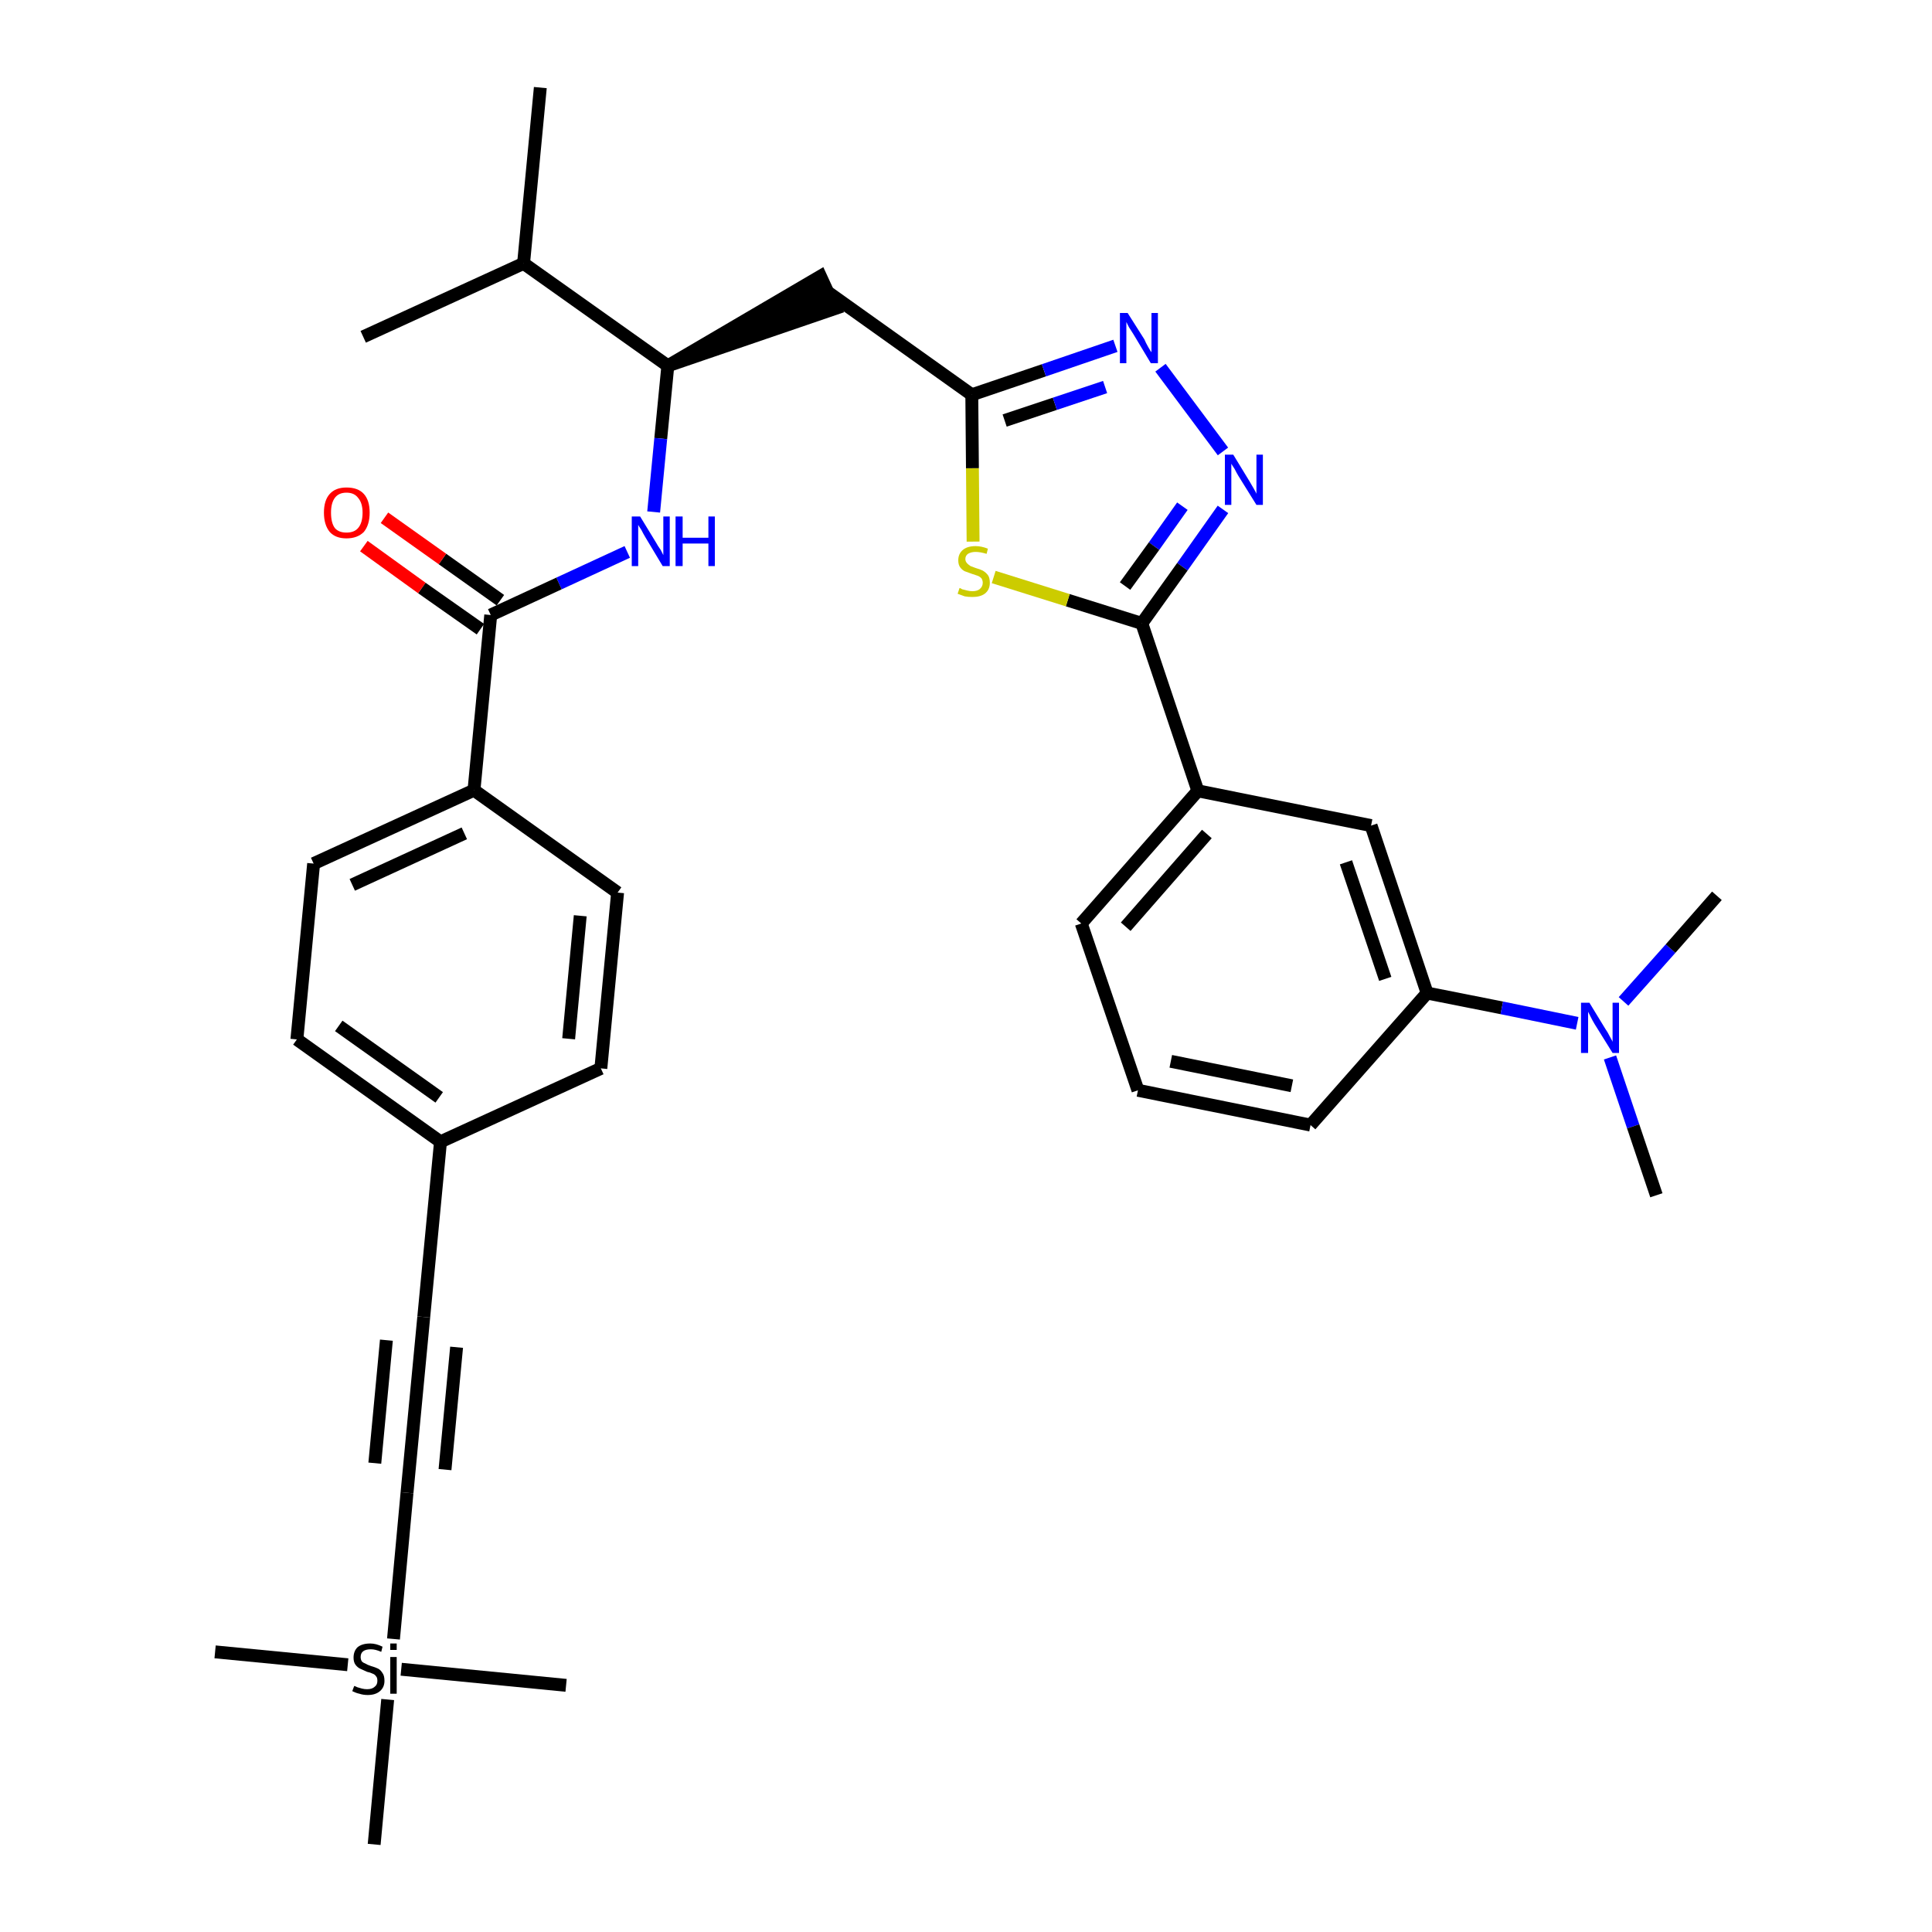 <?xml version='1.0' encoding='iso-8859-1'?>
<svg version='1.1' baseProfile='full'
              xmlns='http://www.w3.org/2000/svg'
                      xmlns:rdkit='http://www.rdkit.org/xml'
                      xmlns:xlink='http://www.w3.org/1999/xlink'
                  xml:space='preserve'
width='300px' height='300px' viewBox='0 0 300 300'>
<!-- END OF HEADER -->
<path class='bond-0 atom-0 atom-1' d='M 83.9,13.6 L 81.3,40.9' style='fill:none;fill-rule:evenodd;stroke:#000000;stroke-width:2.0px;stroke-linecap:butt;stroke-linejoin:miter;stroke-opacity:1' />
<path class='bond-1 atom-1 atom-2' d='M 81.3,40.9 L 56.4,52.3' style='fill:none;fill-rule:evenodd;stroke:#000000;stroke-width:2.0px;stroke-linecap:butt;stroke-linejoin:miter;stroke-opacity:1' />
<path class='bond-2 atom-1 atom-3' d='M 81.3,40.9 L 103.7,56.8' style='fill:none;fill-rule:evenodd;stroke:#000000;stroke-width:2.0px;stroke-linecap:butt;stroke-linejoin:miter;stroke-opacity:1' />
<path class='bond-3 atom-3 atom-4' d='M 103.7,56.8 L 129.7,47.9 L 127.4,42.9 Z' style='fill:#000000;fill-rule:evenodd;fill-opacity:1;stroke:#000000;stroke-width:2.0px;stroke-linecap:butt;stroke-linejoin:miter;stroke-opacity:1;' />
<path class='bond-18 atom-3 atom-19' d='M 103.7,56.8 L 102.6,68.1' style='fill:none;fill-rule:evenodd;stroke:#000000;stroke-width:2.0px;stroke-linecap:butt;stroke-linejoin:miter;stroke-opacity:1' />
<path class='bond-18 atom-3 atom-19' d='M 102.6,68.1 L 101.5,79.5' style='fill:none;fill-rule:evenodd;stroke:#0000FF;stroke-width:2.0px;stroke-linecap:butt;stroke-linejoin:miter;stroke-opacity:1' />
<path class='bond-4 atom-4 atom-5' d='M 128.6,45.4 L 150.9,61.3' style='fill:none;fill-rule:evenodd;stroke:#000000;stroke-width:2.0px;stroke-linecap:butt;stroke-linejoin:miter;stroke-opacity:1' />
<path class='bond-5 atom-5 atom-6' d='M 150.9,61.3 L 162.1,57.5' style='fill:none;fill-rule:evenodd;stroke:#000000;stroke-width:2.0px;stroke-linecap:butt;stroke-linejoin:miter;stroke-opacity:1' />
<path class='bond-5 atom-5 atom-6' d='M 162.1,57.5 L 173.2,53.7' style='fill:none;fill-rule:evenodd;stroke:#0000FF;stroke-width:2.0px;stroke-linecap:butt;stroke-linejoin:miter;stroke-opacity:1' />
<path class='bond-5 atom-5 atom-6' d='M 156.0,65.3 L 163.8,62.7' style='fill:none;fill-rule:evenodd;stroke:#000000;stroke-width:2.0px;stroke-linecap:butt;stroke-linejoin:miter;stroke-opacity:1' />
<path class='bond-5 atom-5 atom-6' d='M 163.8,62.7 L 171.6,60.1' style='fill:none;fill-rule:evenodd;stroke:#0000FF;stroke-width:2.0px;stroke-linecap:butt;stroke-linejoin:miter;stroke-opacity:1' />
<path class='bond-33 atom-18 atom-5' d='M 151.1,84.1 L 151.0,72.7' style='fill:none;fill-rule:evenodd;stroke:#CCCC00;stroke-width:2.0px;stroke-linecap:butt;stroke-linejoin:miter;stroke-opacity:1' />
<path class='bond-33 atom-18 atom-5' d='M 151.0,72.7 L 150.9,61.3' style='fill:none;fill-rule:evenodd;stroke:#000000;stroke-width:2.0px;stroke-linecap:butt;stroke-linejoin:miter;stroke-opacity:1' />
<path class='bond-6 atom-6 atom-7' d='M 180.2,57.1 L 189.9,70.1' style='fill:none;fill-rule:evenodd;stroke:#0000FF;stroke-width:2.0px;stroke-linecap:butt;stroke-linejoin:miter;stroke-opacity:1' />
<path class='bond-7 atom-7 atom-8' d='M 189.9,79.1 L 183.6,88.0' style='fill:none;fill-rule:evenodd;stroke:#0000FF;stroke-width:2.0px;stroke-linecap:butt;stroke-linejoin:miter;stroke-opacity:1' />
<path class='bond-7 atom-7 atom-8' d='M 183.6,88.0 L 177.3,96.8' style='fill:none;fill-rule:evenodd;stroke:#000000;stroke-width:2.0px;stroke-linecap:butt;stroke-linejoin:miter;stroke-opacity:1' />
<path class='bond-7 atom-7 atom-8' d='M 183.6,78.6 L 179.2,84.8' style='fill:none;fill-rule:evenodd;stroke:#0000FF;stroke-width:2.0px;stroke-linecap:butt;stroke-linejoin:miter;stroke-opacity:1' />
<path class='bond-7 atom-7 atom-8' d='M 179.2,84.8 L 174.7,91.0' style='fill:none;fill-rule:evenodd;stroke:#000000;stroke-width:2.0px;stroke-linecap:butt;stroke-linejoin:miter;stroke-opacity:1' />
<path class='bond-8 atom-8 atom-9' d='M 177.3,96.8 L 186.0,122.8' style='fill:none;fill-rule:evenodd;stroke:#000000;stroke-width:2.0px;stroke-linecap:butt;stroke-linejoin:miter;stroke-opacity:1' />
<path class='bond-17 atom-8 atom-18' d='M 177.3,96.8 L 165.8,93.2' style='fill:none;fill-rule:evenodd;stroke:#000000;stroke-width:2.0px;stroke-linecap:butt;stroke-linejoin:miter;stroke-opacity:1' />
<path class='bond-17 atom-8 atom-18' d='M 165.8,93.2 L 154.3,89.6' style='fill:none;fill-rule:evenodd;stroke:#CCCC00;stroke-width:2.0px;stroke-linecap:butt;stroke-linejoin:miter;stroke-opacity:1' />
<path class='bond-9 atom-9 atom-10' d='M 186.0,122.8 L 167.9,143.4' style='fill:none;fill-rule:evenodd;stroke:#000000;stroke-width:2.0px;stroke-linecap:butt;stroke-linejoin:miter;stroke-opacity:1' />
<path class='bond-9 atom-9 atom-10' d='M 187.4,129.5 L 174.8,143.9' style='fill:none;fill-rule:evenodd;stroke:#000000;stroke-width:2.0px;stroke-linecap:butt;stroke-linejoin:miter;stroke-opacity:1' />
<path class='bond-35 atom-17 atom-9' d='M 212.9,128.2 L 186.0,122.8' style='fill:none;fill-rule:evenodd;stroke:#000000;stroke-width:2.0px;stroke-linecap:butt;stroke-linejoin:miter;stroke-opacity:1' />
<path class='bond-10 atom-10 atom-11' d='M 167.9,143.4 L 176.7,169.3' style='fill:none;fill-rule:evenodd;stroke:#000000;stroke-width:2.0px;stroke-linecap:butt;stroke-linejoin:miter;stroke-opacity:1' />
<path class='bond-11 atom-11 atom-12' d='M 176.7,169.3 L 203.5,174.7' style='fill:none;fill-rule:evenodd;stroke:#000000;stroke-width:2.0px;stroke-linecap:butt;stroke-linejoin:miter;stroke-opacity:1' />
<path class='bond-11 atom-11 atom-12' d='M 181.8,164.8 L 200.6,168.6' style='fill:none;fill-rule:evenodd;stroke:#000000;stroke-width:2.0px;stroke-linecap:butt;stroke-linejoin:miter;stroke-opacity:1' />
<path class='bond-12 atom-12 atom-13' d='M 203.5,174.7 L 221.6,154.2' style='fill:none;fill-rule:evenodd;stroke:#000000;stroke-width:2.0px;stroke-linecap:butt;stroke-linejoin:miter;stroke-opacity:1' />
<path class='bond-13 atom-13 atom-14' d='M 221.6,154.2 L 233.2,156.5' style='fill:none;fill-rule:evenodd;stroke:#000000;stroke-width:2.0px;stroke-linecap:butt;stroke-linejoin:miter;stroke-opacity:1' />
<path class='bond-13 atom-13 atom-14' d='M 233.2,156.5 L 244.9,158.9' style='fill:none;fill-rule:evenodd;stroke:#0000FF;stroke-width:2.0px;stroke-linecap:butt;stroke-linejoin:miter;stroke-opacity:1' />
<path class='bond-16 atom-13 atom-17' d='M 221.6,154.2 L 212.9,128.2' style='fill:none;fill-rule:evenodd;stroke:#000000;stroke-width:2.0px;stroke-linecap:butt;stroke-linejoin:miter;stroke-opacity:1' />
<path class='bond-16 atom-13 atom-17' d='M 215.1,152.0 L 209.0,133.9' style='fill:none;fill-rule:evenodd;stroke:#000000;stroke-width:2.0px;stroke-linecap:butt;stroke-linejoin:miter;stroke-opacity:1' />
<path class='bond-14 atom-14 atom-15' d='M 250.0,164.2 L 253.6,174.9' style='fill:none;fill-rule:evenodd;stroke:#0000FF;stroke-width:2.0px;stroke-linecap:butt;stroke-linejoin:miter;stroke-opacity:1' />
<path class='bond-14 atom-14 atom-15' d='M 253.6,174.9 L 257.2,185.6' style='fill:none;fill-rule:evenodd;stroke:#000000;stroke-width:2.0px;stroke-linecap:butt;stroke-linejoin:miter;stroke-opacity:1' />
<path class='bond-15 atom-14 atom-16' d='M 252.1,155.5 L 259.4,147.3' style='fill:none;fill-rule:evenodd;stroke:#0000FF;stroke-width:2.0px;stroke-linecap:butt;stroke-linejoin:miter;stroke-opacity:1' />
<path class='bond-15 atom-14 atom-16' d='M 259.4,147.3 L 266.6,139.1' style='fill:none;fill-rule:evenodd;stroke:#000000;stroke-width:2.0px;stroke-linecap:butt;stroke-linejoin:miter;stroke-opacity:1' />
<path class='bond-19 atom-19 atom-20' d='M 97.4,85.7 L 86.8,90.6' style='fill:none;fill-rule:evenodd;stroke:#0000FF;stroke-width:2.0px;stroke-linecap:butt;stroke-linejoin:miter;stroke-opacity:1' />
<path class='bond-19 atom-19 atom-20' d='M 86.8,90.6 L 76.2,95.5' style='fill:none;fill-rule:evenodd;stroke:#000000;stroke-width:2.0px;stroke-linecap:butt;stroke-linejoin:miter;stroke-opacity:1' />
<path class='bond-20 atom-20 atom-21' d='M 77.7,93.2 L 68.7,86.8' style='fill:none;fill-rule:evenodd;stroke:#000000;stroke-width:2.0px;stroke-linecap:butt;stroke-linejoin:miter;stroke-opacity:1' />
<path class='bond-20 atom-20 atom-21' d='M 68.7,86.8 L 59.7,80.4' style='fill:none;fill-rule:evenodd;stroke:#FF0000;stroke-width:2.0px;stroke-linecap:butt;stroke-linejoin:miter;stroke-opacity:1' />
<path class='bond-20 atom-20 atom-21' d='M 74.6,97.7 L 65.5,91.3' style='fill:none;fill-rule:evenodd;stroke:#000000;stroke-width:2.0px;stroke-linecap:butt;stroke-linejoin:miter;stroke-opacity:1' />
<path class='bond-20 atom-20 atom-21' d='M 65.5,91.3 L 56.5,84.8' style='fill:none;fill-rule:evenodd;stroke:#FF0000;stroke-width:2.0px;stroke-linecap:butt;stroke-linejoin:miter;stroke-opacity:1' />
<path class='bond-21 atom-20 atom-22' d='M 76.2,95.5 L 73.6,122.7' style='fill:none;fill-rule:evenodd;stroke:#000000;stroke-width:2.0px;stroke-linecap:butt;stroke-linejoin:miter;stroke-opacity:1' />
<path class='bond-22 atom-22 atom-23' d='M 73.6,122.7 L 48.7,134.1' style='fill:none;fill-rule:evenodd;stroke:#000000;stroke-width:2.0px;stroke-linecap:butt;stroke-linejoin:miter;stroke-opacity:1' />
<path class='bond-22 atom-22 atom-23' d='M 72.1,129.4 L 54.7,137.4' style='fill:none;fill-rule:evenodd;stroke:#000000;stroke-width:2.0px;stroke-linecap:butt;stroke-linejoin:miter;stroke-opacity:1' />
<path class='bond-34 atom-33 atom-22' d='M 95.9,138.6 L 73.6,122.7' style='fill:none;fill-rule:evenodd;stroke:#000000;stroke-width:2.0px;stroke-linecap:butt;stroke-linejoin:miter;stroke-opacity:1' />
<path class='bond-23 atom-23 atom-24' d='M 48.7,134.1 L 46.1,161.4' style='fill:none;fill-rule:evenodd;stroke:#000000;stroke-width:2.0px;stroke-linecap:butt;stroke-linejoin:miter;stroke-opacity:1' />
<path class='bond-24 atom-24 atom-25' d='M 46.1,161.4 L 68.4,177.3' style='fill:none;fill-rule:evenodd;stroke:#000000;stroke-width:2.0px;stroke-linecap:butt;stroke-linejoin:miter;stroke-opacity:1' />
<path class='bond-24 atom-24 atom-25' d='M 52.6,159.3 L 68.2,170.4' style='fill:none;fill-rule:evenodd;stroke:#000000;stroke-width:2.0px;stroke-linecap:butt;stroke-linejoin:miter;stroke-opacity:1' />
<path class='bond-25 atom-25 atom-26' d='M 68.4,177.3 L 65.8,204.5' style='fill:none;fill-rule:evenodd;stroke:#000000;stroke-width:2.0px;stroke-linecap:butt;stroke-linejoin:miter;stroke-opacity:1' />
<path class='bond-31 atom-25 atom-32' d='M 68.4,177.3 L 93.3,165.9' style='fill:none;fill-rule:evenodd;stroke:#000000;stroke-width:2.0px;stroke-linecap:butt;stroke-linejoin:miter;stroke-opacity:1' />
<path class='bond-26 atom-26 atom-27' d='M 65.8,204.5 L 63.2,231.8' style='fill:none;fill-rule:evenodd;stroke:#000000;stroke-width:2.0px;stroke-linecap:butt;stroke-linejoin:miter;stroke-opacity:1' />
<path class='bond-26 atom-26 atom-27' d='M 60.0,208.1 L 58.2,227.2' style='fill:none;fill-rule:evenodd;stroke:#000000;stroke-width:2.0px;stroke-linecap:butt;stroke-linejoin:miter;stroke-opacity:1' />
<path class='bond-26 atom-26 atom-27' d='M 70.9,209.2 L 69.1,228.2' style='fill:none;fill-rule:evenodd;stroke:#000000;stroke-width:2.0px;stroke-linecap:butt;stroke-linejoin:miter;stroke-opacity:1' />
<path class='bond-27 atom-27 atom-28' d='M 63.2,231.8 L 61.1,254.5' style='fill:none;fill-rule:evenodd;stroke:#000000;stroke-width:2.0px;stroke-linecap:butt;stroke-linejoin:miter;stroke-opacity:1' />
<path class='bond-28 atom-28 atom-29' d='M 54.0,258.5 L 33.4,256.5' style='fill:none;fill-rule:evenodd;stroke:#000000;stroke-width:2.0px;stroke-linecap:butt;stroke-linejoin:miter;stroke-opacity:1' />
<path class='bond-29 atom-28 atom-30' d='M 62.3,259.2 L 87.9,261.7' style='fill:none;fill-rule:evenodd;stroke:#000000;stroke-width:2.0px;stroke-linecap:butt;stroke-linejoin:miter;stroke-opacity:1' />
<path class='bond-30 atom-28 atom-31' d='M 60.2,263.9 L 58.1,286.4' style='fill:none;fill-rule:evenodd;stroke:#000000;stroke-width:2.0px;stroke-linecap:butt;stroke-linejoin:miter;stroke-opacity:1' />
<path class='bond-32 atom-32 atom-33' d='M 93.3,165.9 L 95.9,138.6' style='fill:none;fill-rule:evenodd;stroke:#000000;stroke-width:2.0px;stroke-linecap:butt;stroke-linejoin:miter;stroke-opacity:1' />
<path class='bond-32 atom-32 atom-33' d='M 88.3,161.3 L 90.1,142.2' style='fill:none;fill-rule:evenodd;stroke:#000000;stroke-width:2.0px;stroke-linecap:butt;stroke-linejoin:miter;stroke-opacity:1' />
<path  class='atom-6' d='M 175.1 48.6
L 177.7 52.7
Q 177.9 53.2, 178.3 53.9
Q 178.7 54.6, 178.8 54.7
L 178.8 48.6
L 179.8 48.6
L 179.8 56.4
L 178.7 56.4
L 176.0 51.9
Q 175.7 51.4, 175.3 50.8
Q 175.0 50.2, 174.9 50.0
L 174.9 56.4
L 173.9 56.4
L 173.9 48.6
L 175.1 48.6
' fill='#0000FF'/>
<path  class='atom-7' d='M 191.5 70.6
L 194.0 74.7
Q 194.3 75.2, 194.7 75.9
Q 195.1 76.6, 195.1 76.7
L 195.1 70.6
L 196.1 70.6
L 196.1 78.4
L 195.1 78.4
L 192.3 73.9
Q 192.0 73.4, 191.7 72.8
Q 191.3 72.2, 191.2 72.0
L 191.2 78.4
L 190.2 78.4
L 190.2 70.6
L 191.5 70.6
' fill='#0000FF'/>
<path  class='atom-14' d='M 246.8 155.7
L 249.3 159.8
Q 249.6 160.2, 250.0 161.0
Q 250.4 161.7, 250.4 161.8
L 250.4 155.7
L 251.4 155.7
L 251.4 163.5
L 250.4 163.5
L 247.6 159.0
Q 247.3 158.5, 247.0 157.9
Q 246.7 157.3, 246.6 157.1
L 246.6 163.5
L 245.5 163.5
L 245.5 155.7
L 246.8 155.7
' fill='#0000FF'/>
<path  class='atom-18' d='M 149.0 91.3
Q 149.1 91.3, 149.4 91.5
Q 149.8 91.6, 150.2 91.7
Q 150.6 91.8, 151.0 91.8
Q 151.7 91.8, 152.1 91.5
Q 152.6 91.1, 152.6 90.5
Q 152.6 90.1, 152.4 89.8
Q 152.1 89.5, 151.8 89.4
Q 151.5 89.3, 150.9 89.1
Q 150.3 88.9, 149.8 88.7
Q 149.4 88.5, 149.1 88.1
Q 148.8 87.7, 148.8 87.0
Q 148.8 86.0, 149.5 85.4
Q 150.2 84.8, 151.5 84.8
Q 152.4 84.8, 153.4 85.2
L 153.2 86.0
Q 152.2 85.7, 151.5 85.7
Q 150.8 85.7, 150.3 86.0
Q 149.9 86.3, 149.9 86.8
Q 149.9 87.2, 150.2 87.5
Q 150.4 87.7, 150.7 87.9
Q 151.0 88.0, 151.5 88.2
Q 152.2 88.4, 152.6 88.6
Q 153.1 88.9, 153.4 89.3
Q 153.7 89.7, 153.7 90.5
Q 153.7 91.6, 152.9 92.2
Q 152.2 92.7, 151.0 92.7
Q 150.3 92.7, 149.8 92.6
Q 149.3 92.4, 148.7 92.2
L 149.0 91.3
' fill='#CCCC00'/>
<path  class='atom-19' d='M 99.4 80.2
L 101.9 84.3
Q 102.1 84.7, 102.6 85.4
Q 103.0 86.2, 103.0 86.2
L 103.0 80.2
L 104.0 80.2
L 104.0 87.9
L 102.9 87.9
L 100.2 83.4
Q 99.9 82.9, 99.6 82.3
Q 99.2 81.7, 99.1 81.5
L 99.1 87.9
L 98.1 87.9
L 98.1 80.2
L 99.4 80.2
' fill='#0000FF'/>
<path  class='atom-19' d='M 104.9 80.2
L 106.0 80.2
L 106.0 83.5
L 110.0 83.5
L 110.0 80.2
L 111.0 80.2
L 111.0 87.9
L 110.0 87.9
L 110.0 84.4
L 106.0 84.4
L 106.0 87.9
L 104.9 87.9
L 104.9 80.2
' fill='#0000FF'/>
<path  class='atom-21' d='M 50.3 79.6
Q 50.3 77.7, 51.2 76.7
Q 52.1 75.7, 53.8 75.7
Q 55.6 75.7, 56.5 76.7
Q 57.4 77.7, 57.4 79.6
Q 57.4 81.5, 56.5 82.6
Q 55.5 83.6, 53.8 83.6
Q 52.1 83.6, 51.2 82.6
Q 50.3 81.5, 50.3 79.6
M 53.8 82.7
Q 55.0 82.7, 55.6 82.0
Q 56.3 81.2, 56.3 79.6
Q 56.3 78.1, 55.6 77.3
Q 55.0 76.5, 53.8 76.5
Q 52.6 76.5, 52.0 77.3
Q 51.4 78.1, 51.4 79.6
Q 51.4 81.2, 52.0 82.0
Q 52.6 82.7, 53.8 82.7
' fill='#FF0000'/>
<path  class='atom-28' d='M 55.0 261.8
Q 55.1 261.8, 55.5 262.0
Q 55.8 262.1, 56.2 262.2
Q 56.6 262.3, 57.0 262.3
Q 57.8 262.3, 58.2 261.9
Q 58.6 261.6, 58.6 261.0
Q 58.6 260.5, 58.4 260.3
Q 58.2 260.0, 57.9 259.9
Q 57.5 259.7, 57.0 259.6
Q 56.3 259.3, 55.9 259.1
Q 55.5 258.9, 55.2 258.5
Q 54.9 258.1, 54.9 257.4
Q 54.9 256.4, 55.5 255.8
Q 56.2 255.2, 57.5 255.2
Q 58.4 255.2, 59.4 255.7
L 59.2 256.5
Q 58.3 256.1, 57.6 256.1
Q 56.8 256.1, 56.4 256.4
Q 56.0 256.7, 56.0 257.3
Q 56.0 257.7, 56.2 258.0
Q 56.4 258.2, 56.7 258.3
Q 57.0 258.5, 57.6 258.7
Q 58.3 258.9, 58.7 259.1
Q 59.1 259.3, 59.4 259.8
Q 59.7 260.2, 59.7 261.0
Q 59.7 262.0, 59.0 262.6
Q 58.3 263.2, 57.1 263.2
Q 56.4 263.2, 55.8 263.0
Q 55.3 262.9, 54.7 262.6
L 55.0 261.8
' fill='#000000'/>
<path  class='atom-28' d='M 60.6 255.2
L 61.6 255.2
L 61.6 256.2
L 60.6 256.2
L 60.6 255.2
M 60.6 257.3
L 61.6 257.3
L 61.6 263.0
L 60.6 263.0
L 60.6 257.3
' fill='#000000'/>
</svg>
